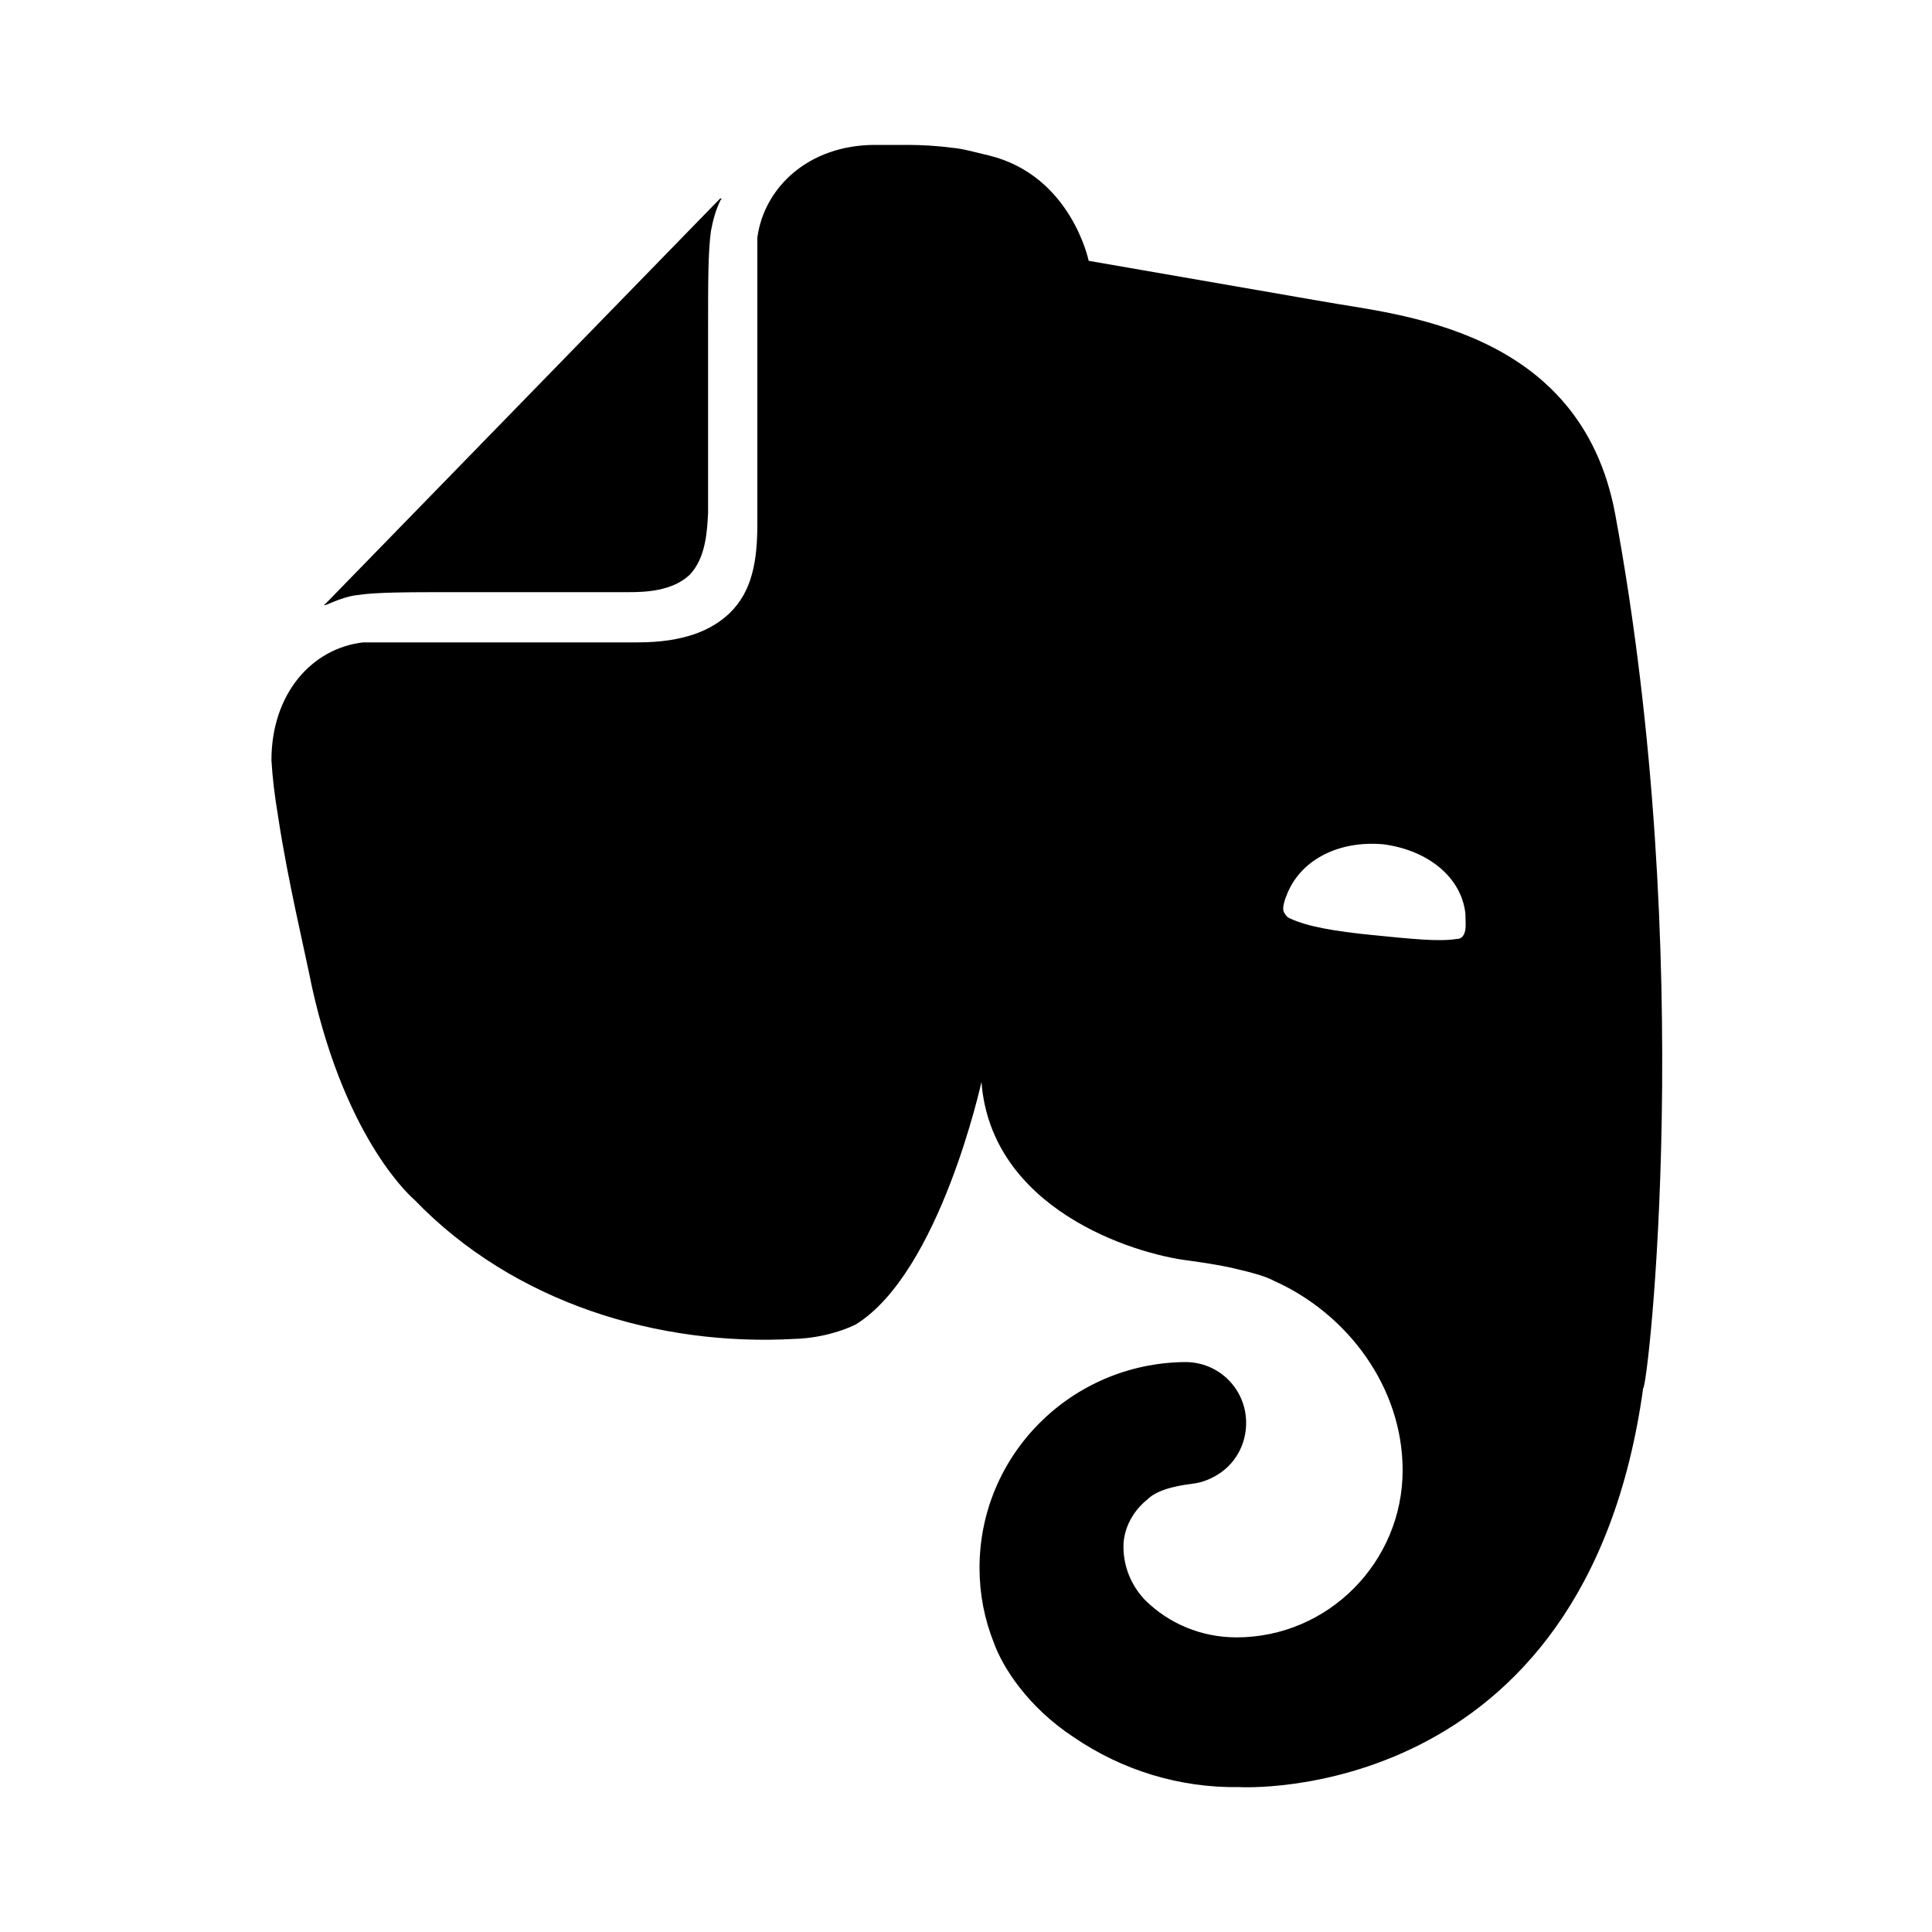 <?xml version="1.0" encoding="utf-8"?>
<!-- Generator: Adobe Illustrator 21.0.0, SVG Export Plug-In . SVG Version: 6.00 Build 0)  -->
<svg version="1.1" id="图层_1" xmlns="http://www.w3.org/2000/svg" xmlns:xlink="http://www.w3.org/1999/xlink" x="0px" y="0px"
	 viewBox="0 0 200 200" style="enable-background:new 0 0 200 200;" xml:space="preserve">
<path d="M71.4,59.5c-1.8,1.7-4.6,1.8-6.3,1.8H47.3c-5.2,0-8.3,0-10.3,0.3c-1.1,0.1-2.5,0.7-3.2,1c-0.3,0.1-0.3,0-0.1-0.1l40.8-41.9
	c0.1-0.1,0.3-0.1,0.1,0.1c-0.5,1-0.8,2.1-1,3.2c-0.3,2.1-0.3,5.2-0.3,10.4v18.8C73.2,54.9,73.1,57.7,71.4,59.5L71.4,59.5z
	 M111.1,179.8c-4.7-3.1-7.3-7.2-8.2-9.7c-1-2.5-1.5-5.1-1.5-7.8c0-11.7,9.5-21.2,21.3-21.3c3.5,0,6.3,2.8,6.3,6.3
	c0,2.3-1.2,4.4-3.2,5.5c-0.7,0.4-1.5,0.7-2.4,0.8c-0.7,0.1-3.4,0.4-4.6,1.6c-1.5,1.2-2.5,3-2.5,4.9c0,2.1,0.8,4,2.2,5.5
	c2.5,2.5,5.9,3.9,9.5,3.9c9.5,0,17.2-7.8,17.2-17.3c0,0,0,0,0,0c0-8.6-5.7-16.2-13.3-19.6c-1.1-0.6-2.9-1-4.6-1.4
	c-1.4-0.3-2.8-0.5-4.2-0.7c-5.9-0.7-20.5-5.4-21.5-18.5c0,0-4.3,19.7-13,25.1c-0.8,0.4-1.9,0.8-3.2,1.1c-1.3,0.3-2.6,0.4-3.1,0.4
	c-14.1,0.8-29.1-3.7-39.4-14.4c0,0-7-5.8-10.6-22c-0.8-4-2.5-11-3.5-17.6c-0.4-2.4-0.6-4.2-0.7-5.9c0-6.9,4.2-11.6,9.5-12.2H66
	c4.9,0,7.7-1.3,9.5-3c2.4-2.3,2.9-5.5,2.9-9.3V24.6c0.7-5.2,5.3-9.6,12.2-9.6h3.4c1.4,0,3.1,0.1,4.6,0.3c1.1,0.1,2.1,0.4,3.8,0.8
	c8.5,2.1,10.3,10.9,10.3,10.9l24.2,4.2c7.7,1.4,26.7,2.7,30.3,22c8.5,45.9,3.4,90.5,2.9,90.5c-6,43.4-41.8,41.3-41.8,41.3
	C122.2,185.1,116.2,183.3,111.1,179.8z M133.3,92.4c-0.3,0.7-0.6,1.6-0.4,2c0.2,0.4,0.4,0.6,0.7,0.7c1.7,0.8,4.5,1.3,8.5,1.7
	c4.1,0.4,6.8,0.7,8.7,0.4c0.3,0,0.6-0.1,0.8-0.6s0.1-1.3,0.1-2c-0.4-3.8-3.9-6.6-8.5-7.2C138.7,87,134.8,88.9,133.3,92.4z"/>
</svg>
